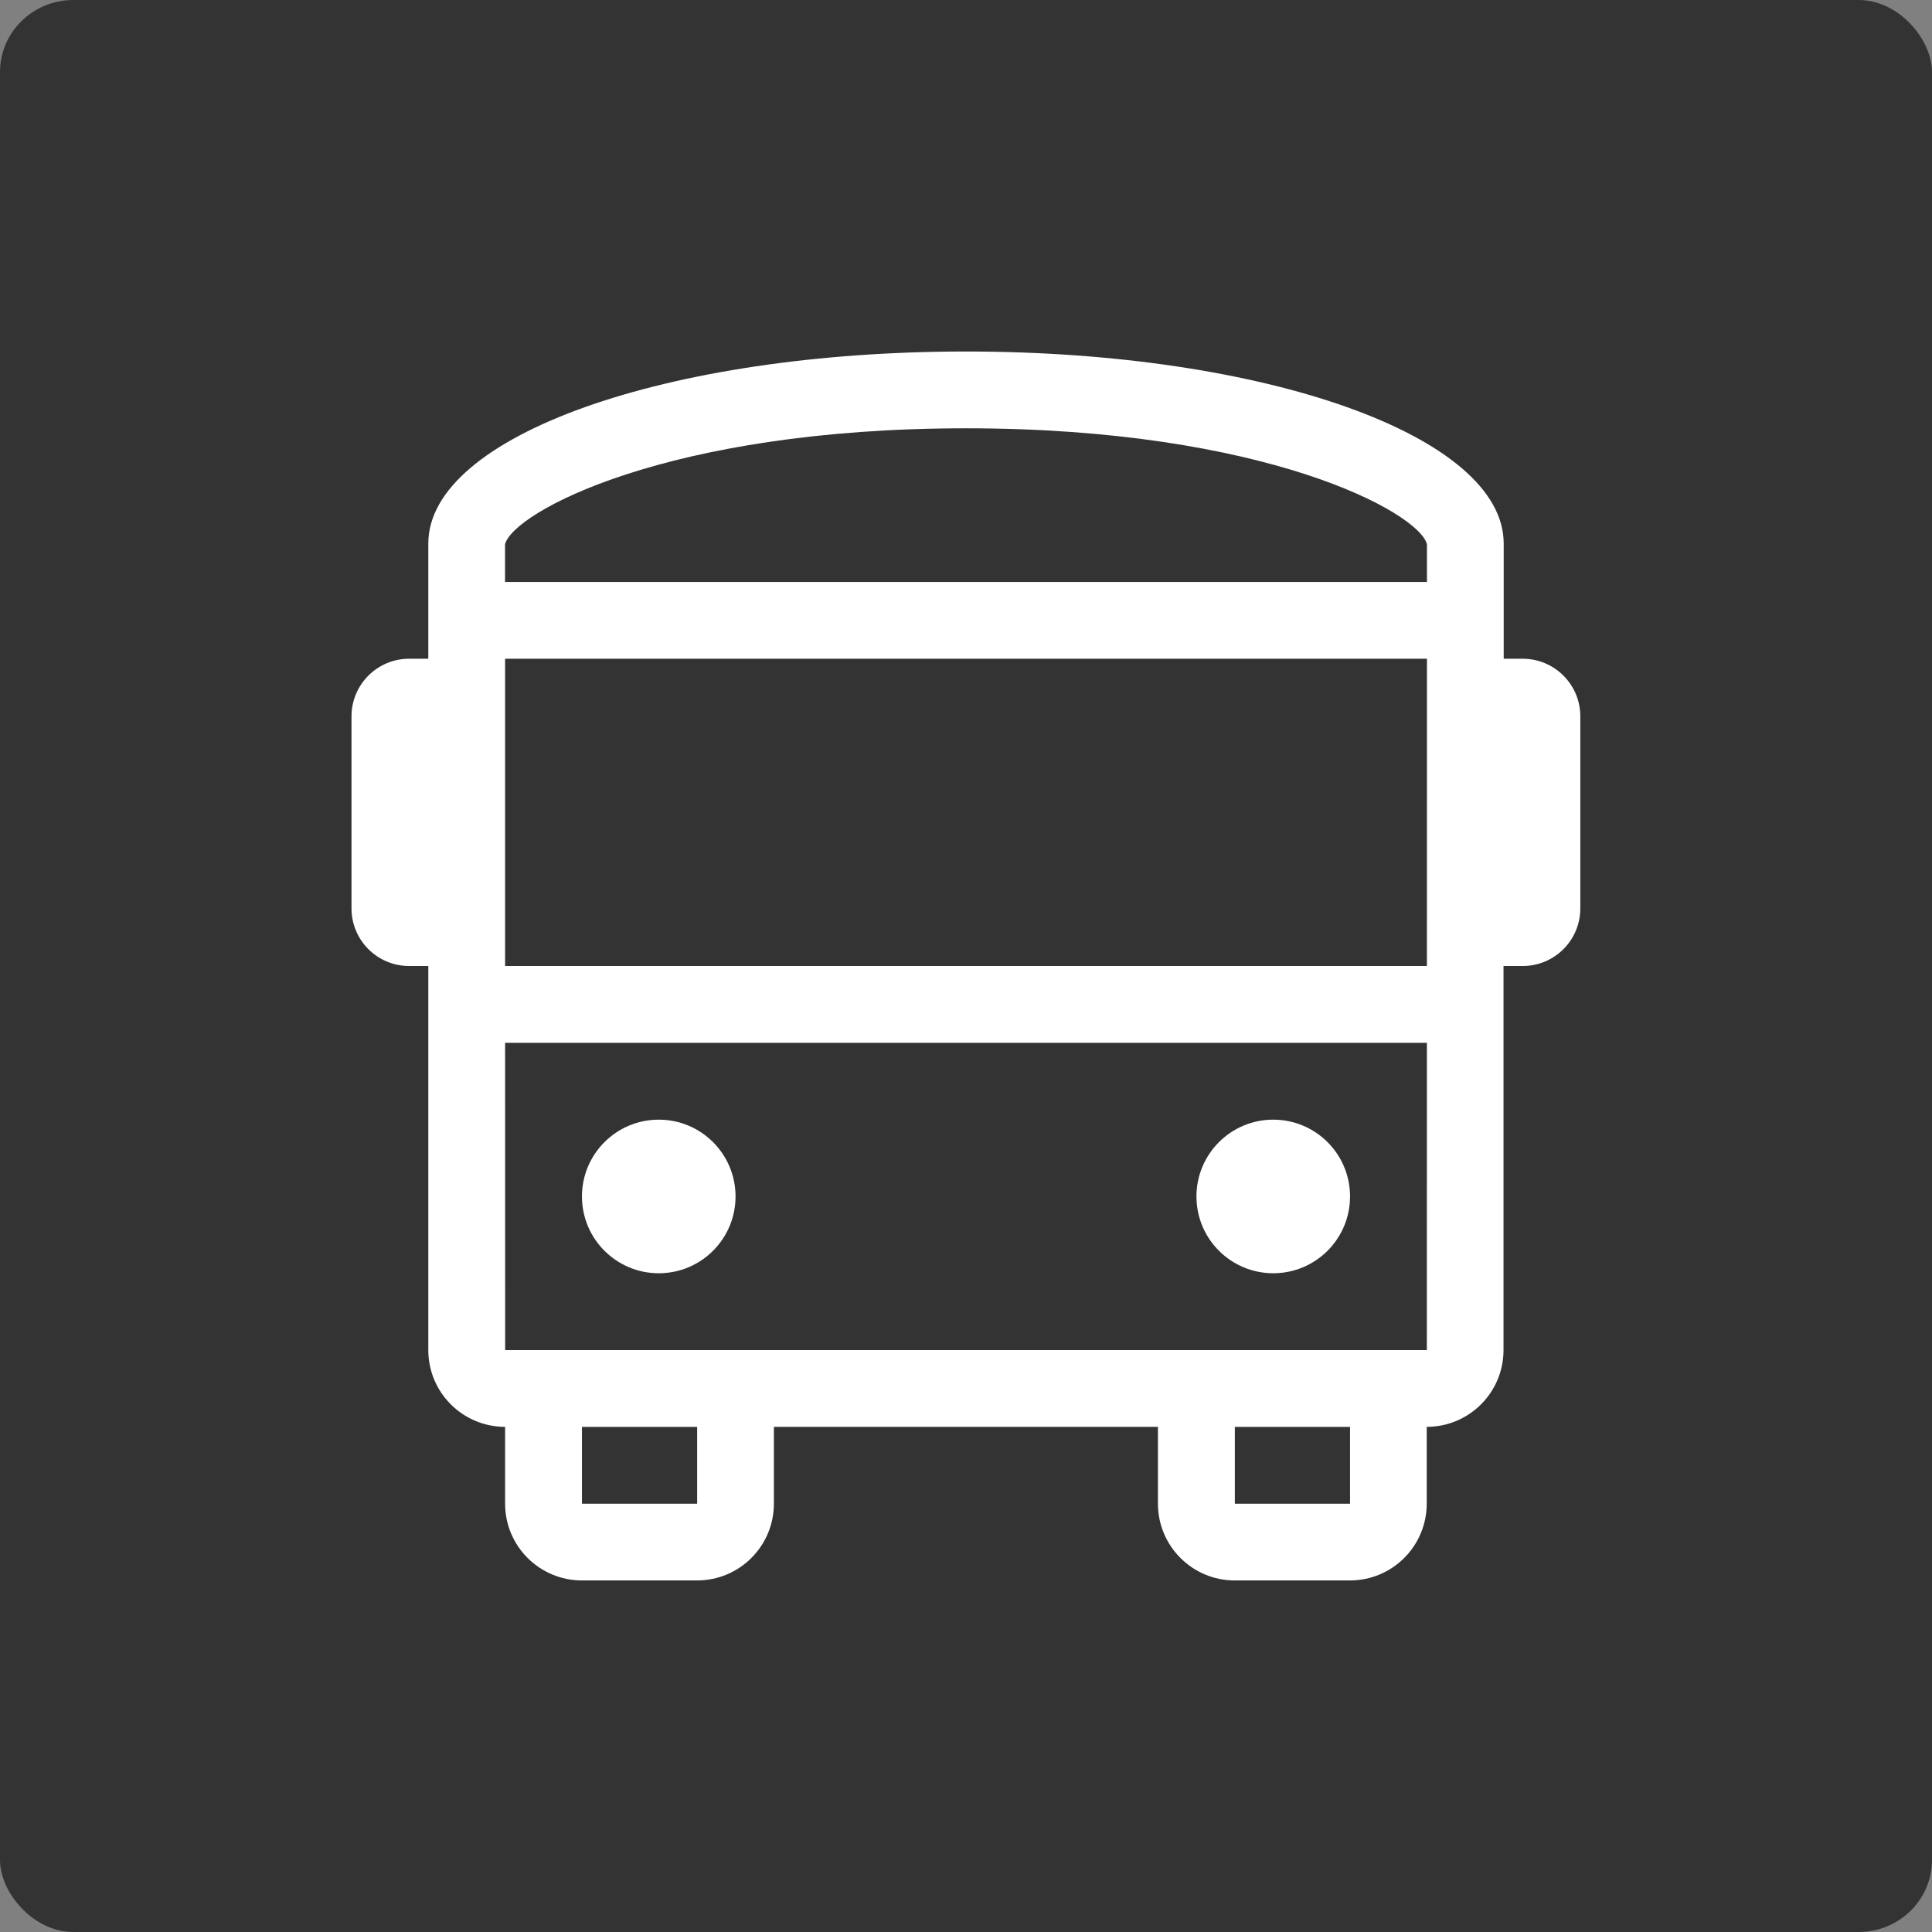 <?xml version="1.0" encoding="UTF-8" standalone="no"?>
<svg
   xmlns:dc="http://purl.org/dc/elements/1.1/"
   xmlns:cc="http://creativecommons.org/ns#"
   xmlns:rdf="http://www.w3.org/1999/02/22-rdf-syntax-ns#"
   xmlns:svg="http://www.w3.org/2000/svg"
   xmlns="http://www.w3.org/2000/svg"
   xmlns:sodipodi="http://sodipodi.sourceforge.net/DTD/sodipodi-0.dtd"
   xmlns:inkscape="http://www.inkscape.org/namespaces/inkscape"
   viewBox="0 0 32 32"
   version="1.1"
   id="svg4"
   sodipodi:docname="bus_black.svg"
   width="32"
   height="32"
   inkscape:version="0.92.3 (2405546, 2018-03-11)">
  <rect x="0" y="0" width="32" height="32" fill="#808080" stroke="none"/>
  <defs
     id="defs8" />
  <sodipodi:namedview
     pagecolor="#ffffff"
     bordercolor="#666666"
     borderopacity="1"
     objecttolerance="10"
     gridtolerance="10"
     guidetolerance="10"
     inkscape:pageopacity="0"
     inkscape:pageshadow="2"
     inkscape:window-width="1920"
     inkscape:window-height="1080"
     id="namedview6"
     showgrid="false"
     fit-margin-top="0"
     fit-margin-bottom="0"
     fit-margin-right="0"
     fit-margin-left="0"
     units="px"
     inkscape:zoom="3.6875"
     inkscape:cx="-38.448487"
     inkscape:cy="45.816126"
     inkscape:window-x="1920"
     inkscape:window-y="0"
     inkscape:window-maximized="0"
     inkscape:current-layer="svg4" />
  <rect
     style="fill:#333333;fill-opacity:1;stroke:none;stroke-width:0.054;stroke-linecap:butt;stroke-linejoin:miter;stroke-miterlimit:4;stroke-dasharray:none;stroke-opacity:1"
     id="rect4520"
     width="32"
     height="32"
     x="0"
     y="0"
     rx="1.216"
     ry="1.193" />
  <path
     d="m 10.911,21.089 c 0.703,0 1.272,-0.57 1.272,-1.272 0,-0.703 -0.57,-1.272 -1.272,-1.272 -0.703,0 -1.272,0.57 -1.272,1.272 0,0.703 0.57,1.272 1.272,1.272 z m 10.178,0 c 0.703,0 1.272,-0.57 1.272,-1.272 0,-0.703 -0.57,-1.272 -1.272,-1.272 -0.703,0 -1.272,0.57 -1.272,1.272 0,0.703 0.57,1.272 1.272,1.272 z m 4.135,-10.178 H 24.906 V 9.003 c 0,-1.781 -3.944,-3.181 -8.906,-3.181 -4.962,0 -8.906,1.399 -8.906,3.181 v 1.908 h -0.318 c -0.527,0 -0.954,0.427 -0.954,0.954 v 3.181 C 5.822,15.573 6.249,16 6.776,16 h 0.318 v 6.361 c 0,0.703 0.57,1.272 1.272,1.272 v 1.272 c 0,0.703 0.57,1.272 1.272,1.272 h 1.908 c 0.703,0 1.272,-0.57 1.272,-1.272 v -1.272 h 6.361 v 1.272 c 0,0.703 0.57,1.272 1.272,1.272 h 1.908 c 0.703,0 1.272,-0.57 1.272,-1.272 v -1.272 c 0.703,0 1.272,-0.57 1.272,-1.272 V 16 h 0.318 c 0.527,0 0.954,-0.427 0.954,-0.954 v -3.181 c 0,-0.527 -0.427,-0.954 -0.954,-0.954 z M 11.547,24.906 H 9.639 v -1.272 h 1.908 z m 10.814,0 h -1.908 v -1.272 h 1.908 z m 1.272,-2.544 H 8.367 L 8.366,17.272 H 23.634 Z M 23.634,16 H 8.366 L 8.366,10.911 h 15.269 z m 8e-4,-6.361 H 8.365 V 9.015 C 8.498,8.486 11.047,7.094 16,7.094 c 4.953,0 7.502,1.392 7.635,1.921 z"
     id="path2"
     inkscape:connector-curvature="0"
     style="fill:#ffffff;stroke-width:0.04" />
</svg>
<!--
Font Awesome Pro 5.5.0 by @fontawesome - https://fontawesome.com
License - https://fontawesome.com/license (Commercial License)
-->

